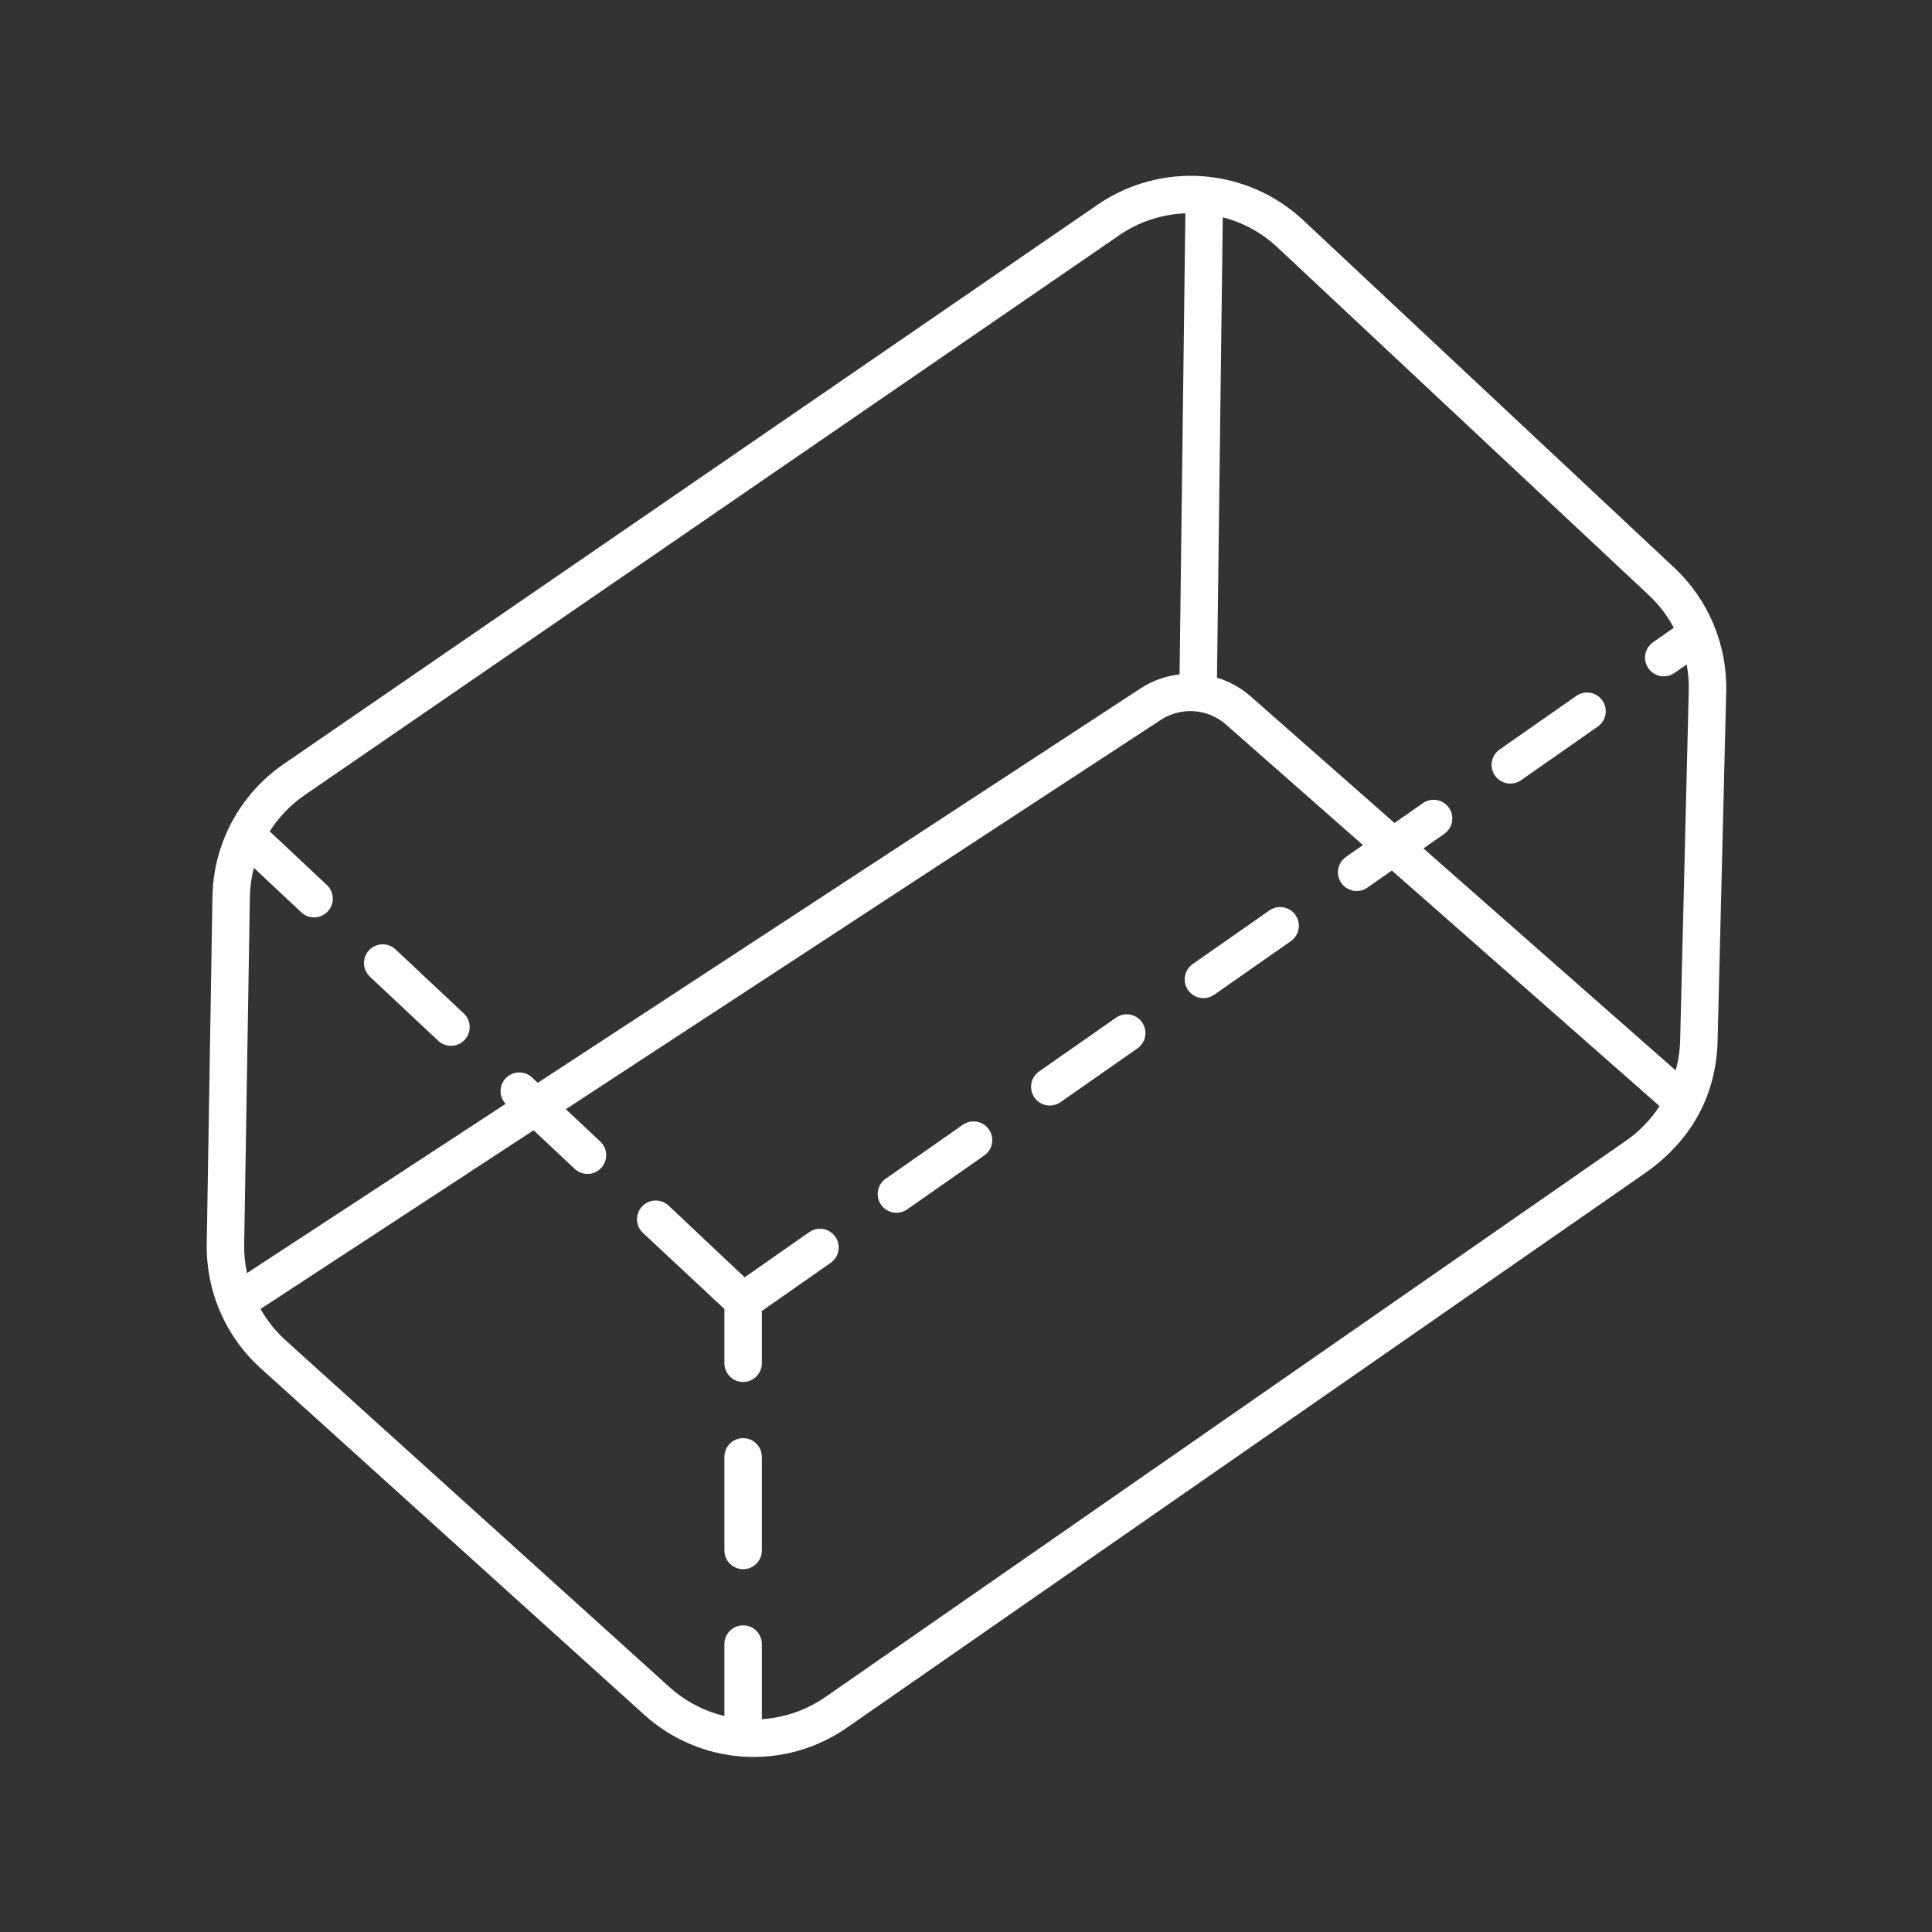 <svg width="2000" height="2000" viewBox="0 0 2000 2000" fill="none" xmlns="http://www.w3.org/2000/svg">
<rect x="0" y="0" width="2000" height="2000" fill="#333333" stroke="none"/>
<path d="M1733.37 587.846L1348.59 227.486C1320.3 201.249 1283.95 185.383 1245.48 182.483C1207.01 179.582 1168.69 189.817 1136.8 211.516L293.367 791.154C271.144 806.503 252.893 826.92 240.122 850.718C227.35 874.516 220.426 901.012 219.921 928.016L214.023 1287.91C213.626 1312.08 218.402 1336.05 228.032 1358.21C237.662 1380.38 251.922 1400.22 269.855 1416.42L666.686 1774.9C695.015 1800.66 731.262 1816.03 769.474 1818.46C807.687 1820.9 845.592 1810.27 876.964 1788.32L1705.35 1212.72C1751.74 1179.17 1776.54 1133.23 1778.05 1077.74L1786.96 715.673C1787.5 691.799 1783.01 668.076 1773.78 646.052C1764.55 624.028 1750.78 604.195 1733.37 587.846ZM255.655 1317.91C253.589 1308.26 252.624 1298.41 252.777 1288.55L258.676 928.652C258.851 918.428 260.228 908.261 262.781 898.36L312.24 944.763C316.014 948.121 320.95 949.873 325.996 949.645C331.043 949.417 335.801 947.227 339.257 943.543C342.713 939.859 344.594 934.971 344.499 929.92C344.404 924.869 342.341 920.056 338.749 916.504L279.193 860.623C288.594 845.821 300.881 833.066 315.321 823.119L1158.75 243.458C1178.94 229.628 1202.63 221.783 1227.09 220.825L1221.1 698.102C1206.64 699.767 1192.76 704.774 1180.56 712.727L556.673 1120.95L550.765 1115.41C547.105 1111.97 542.252 1110.09 537.231 1110.17C532.211 1110.24 527.417 1112.27 523.864 1115.81C520.31 1119.36 518.275 1124.15 518.19 1129.17C518.105 1134.19 519.975 1139.05 523.406 1142.72L255.655 1317.91ZM1683.21 1180.9L854.835 1756.5C835.305 1770.12 812.423 1778.15 788.661 1779.72V1701.94C788.661 1696.8 786.619 1691.87 782.984 1688.23C779.35 1684.6 774.42 1682.56 769.28 1682.56C764.14 1682.56 759.211 1684.6 755.576 1688.23C751.941 1691.87 749.9 1696.8 749.9 1701.94V1776.4C728.588 1771.27 708.908 1760.86 692.669 1746.14L295.838 1387.66C285.433 1378.26 276.608 1367.24 269.703 1355.04L552.383 1170.06L594.895 1209.98C598.643 1213.5 603.636 1215.38 608.773 1215.22C613.911 1215.05 618.773 1212.85 622.29 1209.11C625.807 1205.36 627.691 1200.36 627.527 1195.23C627.364 1190.09 625.165 1185.23 621.417 1181.71L585.744 1148.24L1201.78 745.161C1211.98 738.519 1224.07 735.393 1236.21 736.257C1248.34 737.121 1259.87 741.929 1269.02 749.948L1410.9 874.803L1393.53 886.948C1391.4 888.39 1389.59 890.24 1388.19 892.39C1386.78 894.54 1385.82 896.948 1385.36 899.472C1384.89 901.997 1384.93 904.589 1385.48 907.098C1386.02 909.607 1387.06 911.982 1388.53 914.087C1390 916.191 1391.88 917.982 1394.05 919.355C1396.21 920.729 1398.63 921.658 1401.17 922.088C1403.7 922.519 1406.29 922.442 1408.79 921.863C1411.29 921.283 1413.65 920.212 1415.74 918.713L1440.85 901.157L1717.95 1145.03C1708.79 1159.11 1697 1171.29 1683.21 1180.9ZM1748.19 714.73L1739.29 1076.8C1739.02 1087.37 1737.46 1097.87 1734.64 1108.07L1473.54 878.301L1495.16 863.198C1499.37 860.253 1502.24 855.755 1503.14 850.693C1504.03 845.632 1502.88 840.422 1499.94 836.209C1496.99 831.995 1492.5 829.125 1487.43 828.228C1482.37 827.331 1477.16 828.482 1472.95 831.426L1443.59 851.947L1294.62 720.851C1284.54 711.993 1272.67 705.402 1259.82 701.526L1265.8 224.943C1286.85 230.34 1306.21 240.943 1322.09 255.778L1706.88 616.132C1717.27 625.884 1726 637.273 1732.72 649.848L1711.21 664.88C1709.12 666.338 1707.35 668.193 1705.98 670.339C1704.61 672.484 1703.67 674.878 1703.23 677.384C1702.79 679.89 1702.84 682.46 1703.39 684.945C1703.94 687.43 1704.97 689.783 1706.43 691.869C1707.89 693.955 1709.74 695.734 1711.89 697.103C1714.03 698.472 1716.43 699.406 1718.93 699.85C1721.44 700.294 1724.01 700.24 1726.49 699.691C1728.98 699.142 1731.33 698.109 1733.42 696.651L1746.04 687.83C1747.69 696.698 1748.41 705.713 1748.19 714.73Z" fill="white"/>
<path d="M409.429 982.797C405.681 979.28 400.688 977.397 395.551 977.56C390.413 977.724 385.551 979.922 382.033 983.671C378.516 987.42 376.633 992.412 376.796 997.55C376.96 1002.69 379.158 1007.55 382.907 1011.07L453.575 1077.36C457.324 1080.88 462.316 1082.76 467.454 1082.6C472.592 1082.43 477.454 1080.24 480.971 1076.49C484.488 1072.74 486.372 1067.75 486.208 1062.61C486.044 1057.47 483.846 1052.61 480.097 1049.09L409.429 982.797Z" fill="white"/>
<path d="M769.28 1488.75C764.14 1488.75 759.211 1490.79 755.576 1494.43C751.942 1498.06 749.9 1502.99 749.9 1508.13V1605.03C749.9 1610.17 751.942 1615.1 755.576 1618.74C759.211 1622.37 764.14 1624.41 769.28 1624.41C774.42 1624.41 779.35 1622.37 782.984 1618.74C786.619 1615.1 788.661 1610.17 788.661 1605.03V1508.13C788.661 1502.99 786.619 1498.06 782.984 1494.43C779.35 1490.79 774.42 1488.75 769.28 1488.75Z" fill="white"/>
<path d="M1155.27 1053.51L1075.85 1109.04C1073.73 1110.48 1071.91 1112.33 1070.51 1114.48C1069.11 1116.63 1068.14 1119.03 1067.68 1121.56C1067.21 1124.08 1067.26 1126.68 1067.8 1129.19C1068.35 1131.69 1069.39 1134.07 1070.86 1136.17C1072.33 1138.28 1074.2 1140.07 1076.37 1141.44C1078.54 1142.82 1080.96 1143.74 1083.49 1144.18C1086.02 1144.61 1088.61 1144.53 1091.11 1143.95C1093.62 1143.37 1095.98 1142.3 1098.06 1140.8L1177.48 1085.28C1181.69 1082.34 1184.56 1077.84 1185.46 1072.78C1186.36 1067.72 1185.2 1062.51 1182.26 1058.3C1179.32 1054.08 1174.82 1051.21 1169.76 1050.31C1164.69 1049.42 1159.48 1050.57 1155.27 1053.51Z" fill="white"/>
<path d="M996.432 1164.57L917.014 1220.1C914.901 1221.54 913.097 1223.39 911.704 1225.54C910.311 1227.69 909.358 1230.1 908.9 1232.61C908.442 1235.13 908.487 1237.72 909.034 1240.22C909.58 1242.72 910.617 1245.09 912.084 1247.19C913.552 1249.29 915.42 1251.07 917.582 1252.45C919.744 1253.82 922.157 1254.75 924.68 1255.18C927.204 1255.62 929.788 1255.55 932.284 1254.98C934.781 1254.41 937.139 1253.35 939.224 1251.86L1018.64 1196.33C1020.77 1194.9 1022.6 1193.05 1024.02 1190.9C1025.43 1188.75 1026.4 1186.34 1026.87 1183.8C1027.34 1181.27 1027.31 1178.67 1026.76 1176.16C1026.22 1173.64 1025.18 1171.26 1023.7 1169.15C1022.23 1167.04 1020.35 1165.24 1018.17 1163.87C1015.99 1162.5 1013.57 1161.57 1011.03 1161.14C1008.49 1160.72 1005.89 1160.8 1003.38 1161.39C1000.88 1161.98 998.515 1163.06 996.432 1164.57Z" fill="white"/>
<path d="M1314.11 942.47L1234.69 997.989C1232.6 999.447 1230.82 1001.3 1229.46 1003.45C1228.09 1005.59 1227.15 1007.99 1226.71 1010.49C1226.26 1013 1226.32 1015.57 1226.87 1018.05C1227.42 1020.54 1228.45 1022.89 1229.91 1024.98C1231.37 1027.06 1233.22 1028.84 1235.37 1030.21C1237.51 1031.58 1239.9 1032.51 1242.41 1032.96C1244.92 1033.4 1247.49 1033.35 1249.97 1032.8C1252.46 1032.25 1254.81 1031.22 1256.9 1029.76L1336.32 974.241C1340.53 971.297 1343.4 966.799 1344.3 961.737C1345.19 956.676 1344.04 951.465 1341.1 947.252C1338.15 943.039 1333.66 940.169 1328.6 939.272C1323.53 938.375 1318.32 939.525 1314.11 942.47Z" fill="white"/>
<path d="M1631.79 720.396L1552.37 775.908C1550.28 777.366 1548.51 779.221 1547.14 781.366C1545.77 783.512 1544.83 785.906 1544.39 788.412C1543.95 790.918 1544 793.487 1544.55 795.972C1545.1 798.458 1546.13 800.811 1547.59 802.897C1549.05 804.983 1550.9 806.761 1553.05 808.131C1555.19 809.5 1557.59 810.433 1560.09 810.877C1562.6 811.321 1565.17 811.268 1567.65 810.719C1570.14 810.17 1572.49 809.137 1574.58 807.679L1654 752.167C1656.08 750.709 1657.86 748.854 1659.23 746.708C1660.6 744.563 1661.54 742.169 1661.98 739.663C1662.42 737.157 1662.37 734.587 1661.82 732.102C1661.27 729.617 1660.24 727.264 1658.78 725.178C1657.32 723.092 1655.47 721.313 1653.32 719.944C1651.18 718.575 1648.78 717.641 1646.28 717.197C1643.77 716.753 1641.2 716.807 1638.72 717.356C1636.23 717.905 1633.88 718.938 1631.79 720.396Z" fill="white"/>
<path d="M837.594 1275.6L770.87 1322.25L692.098 1248.01C688.349 1244.5 683.357 1242.61 678.219 1242.78C673.081 1242.94 668.219 1245.14 664.702 1248.89C661.185 1252.64 659.301 1257.63 659.465 1262.77C659.629 1267.9 661.827 1272.77 665.576 1276.28L749.9 1355.05V1411.23C749.9 1416.37 751.942 1421.3 755.577 1424.93C759.211 1428.57 764.141 1430.61 769.281 1430.61C774.421 1430.61 779.35 1428.57 782.985 1424.93C786.619 1421.3 788.661 1416.37 788.661 1411.23V1357.11L859.804 1307.36C861.916 1305.92 863.721 1304.06 865.113 1301.92C866.506 1299.77 867.459 1297.36 867.917 1294.84C868.376 1292.32 868.33 1289.74 867.784 1287.24C867.237 1284.74 866.2 1282.37 864.733 1280.27C863.266 1278.17 861.397 1276.38 859.235 1275.01C857.073 1273.64 854.661 1272.71 852.137 1272.28C849.614 1271.84 847.029 1271.91 844.533 1272.48C842.037 1273.05 839.678 1274.11 837.594 1275.6V1275.6Z" fill="white"/>
</svg>
